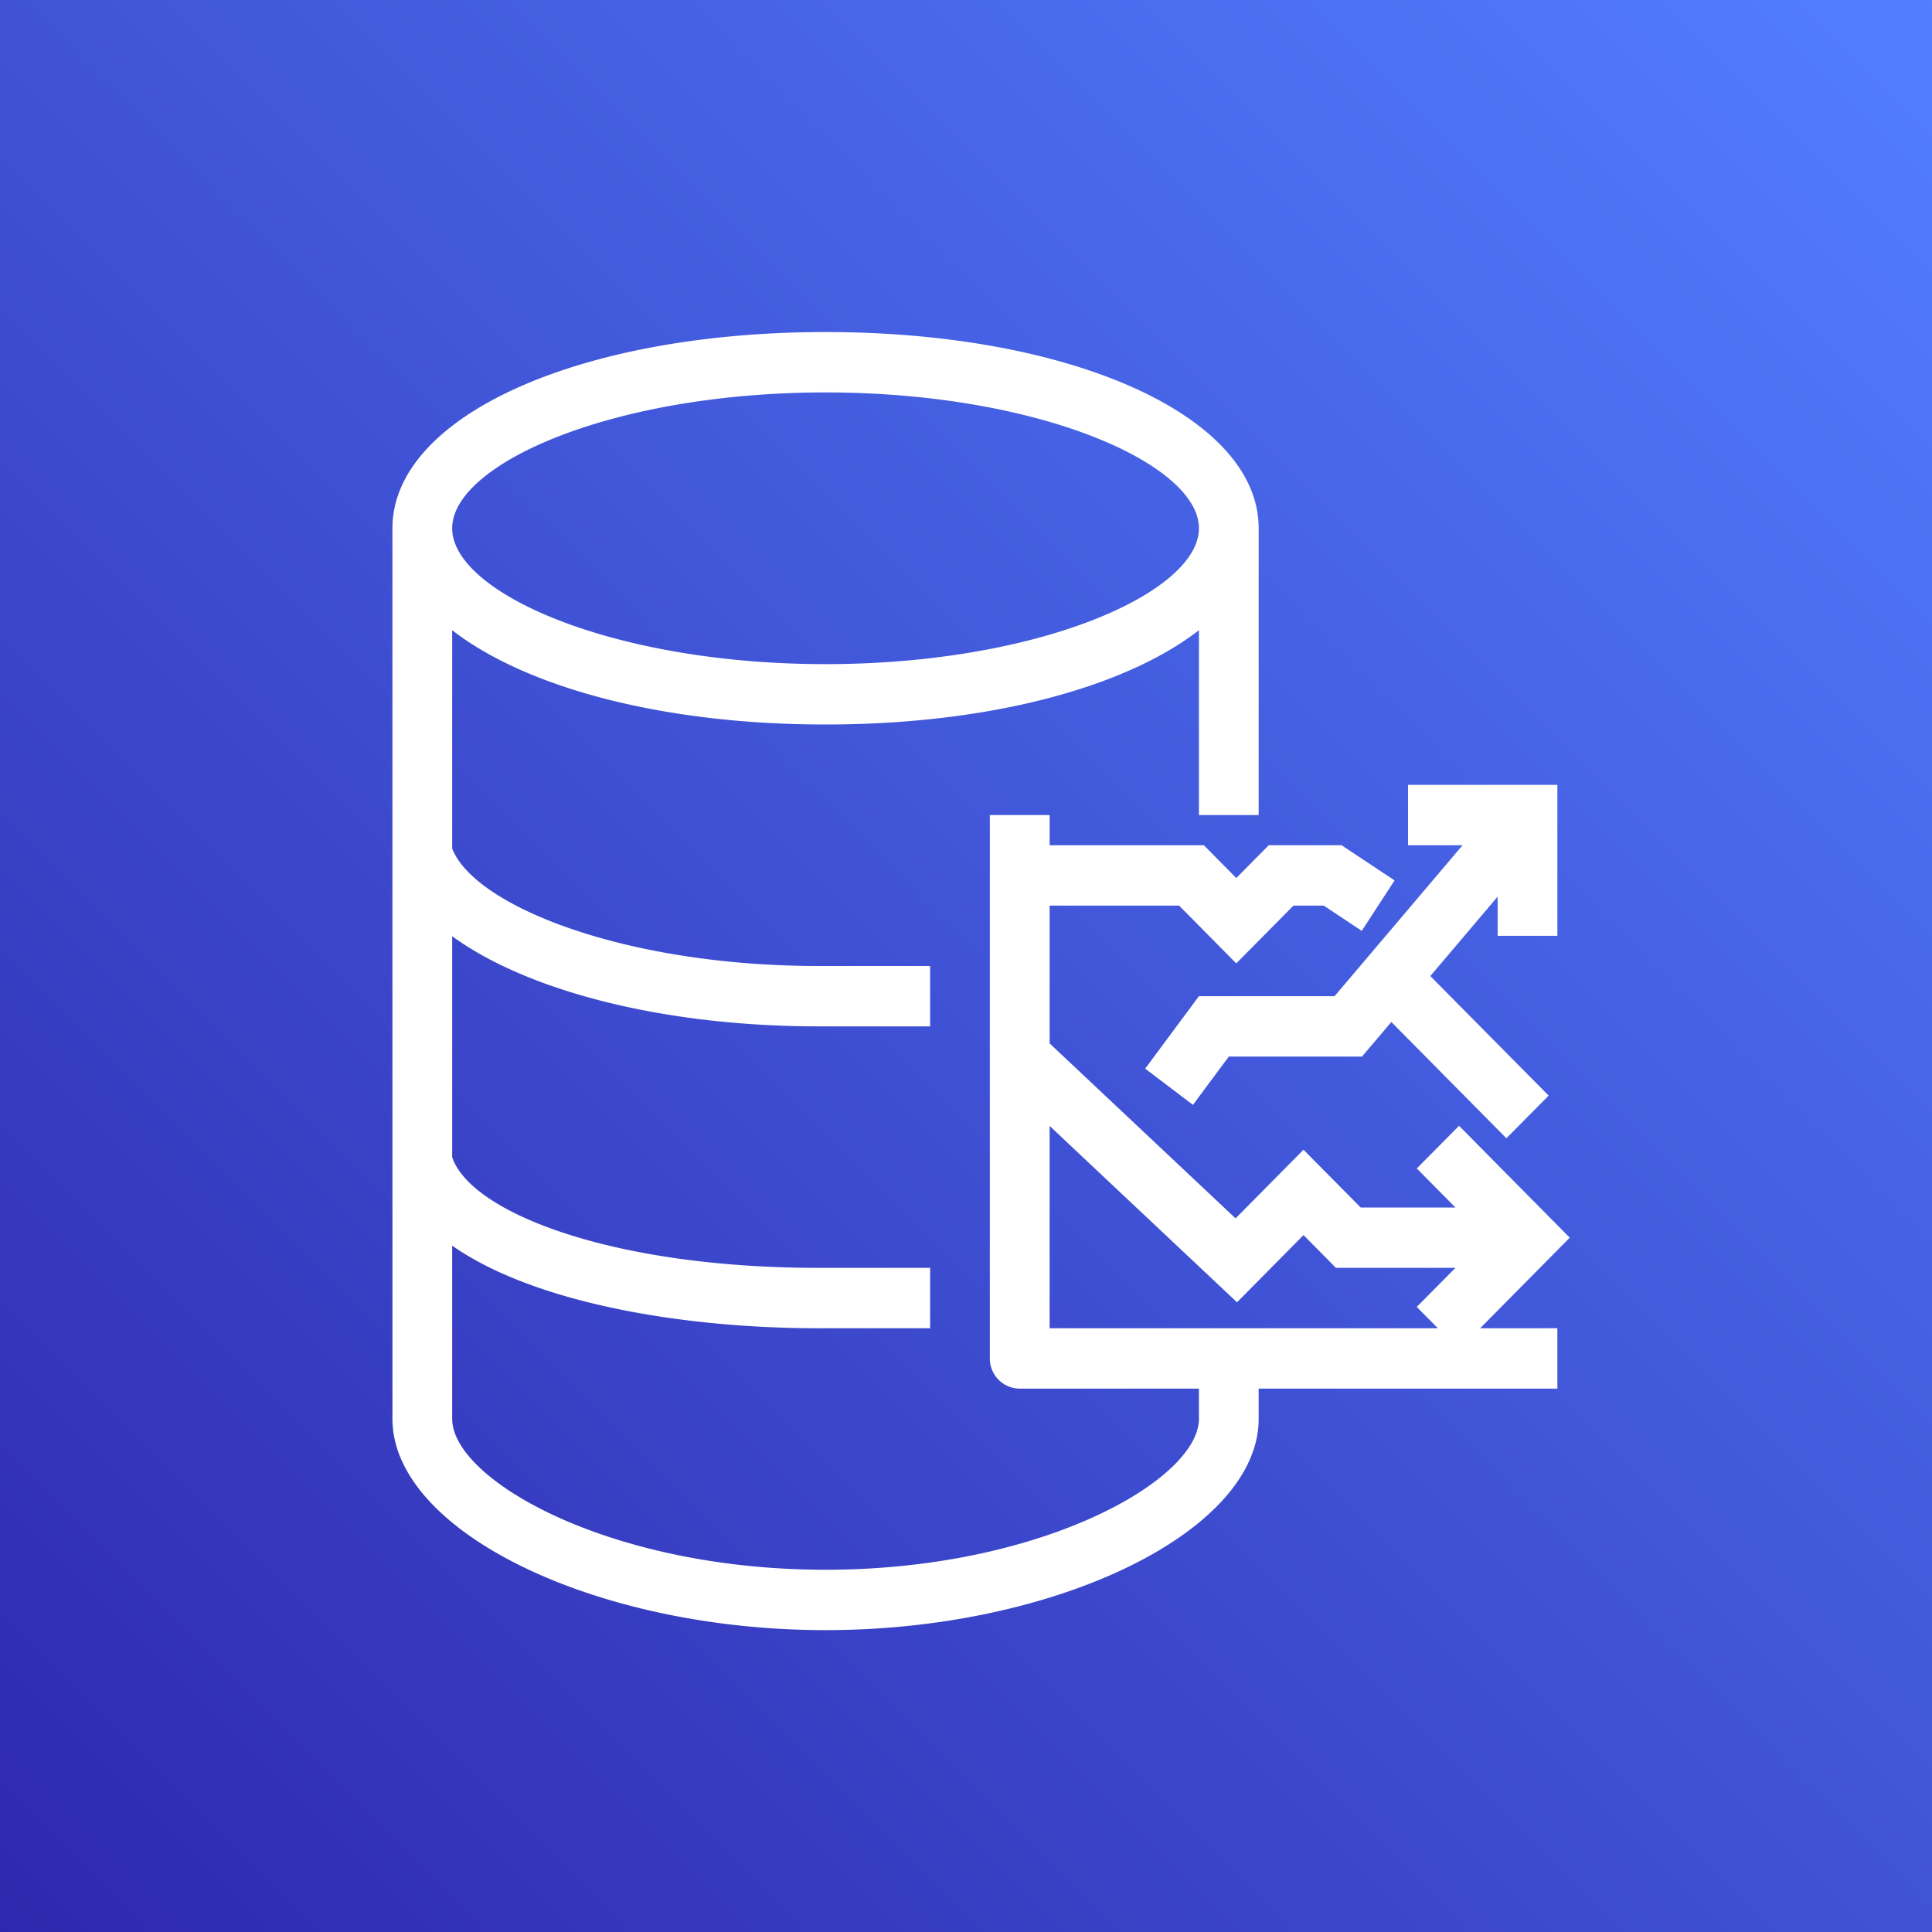 <svg width="64" height="64" xmlns="http://www.w3.org/2000/svg"><rect width="100%" height="100%" fill="#333333" stroke="none"/><defs><linearGradient x1="0%" y1="100%" x2="100%" y2="0%" id="a"><stop stop-color="#2E27AD" offset="0%"/><stop stop-color="#527FFF" offset="100%"/></linearGradient></defs><g fill="none" fill-rule="evenodd"><path d="M0 0h64v64H0z" fill="url(#a)"/><path d="M34.769 44h12.863l-.7-.707L48.213 42h-3.958l-1.074-1.086-2.203 2.226-6.208-5.842V44Zm-19.79-26.5c0 2.124 5.29 4.5 12.369 4.5s12.368-2.376 12.368-4.5-5.29-4.5-12.368-4.5c-7.08 0-12.369 2.376-12.369 4.5ZM49.032 44h2.558v2h-9.895v1c0 3.729-6.703 7-14.347 7C19.704 54 13 50.729 13 47V17.5c0-3.706 6.168-6.5 14.348-6.5s14.347 2.794 14.347 6.5V27h-1.979v-6.123C37.267 22.775 32.754 24 27.348 24c-5.407 0-9.92-1.225-12.369-3.123v7.23C15.711 30.006 20.682 32 27.127 32h3.684v2h-3.684c-5.161 0-9.656-1.172-12.148-2.986v7.316c.598 1.818 5.243 3.67 12.148 3.67h3.684v2h-3.684c-4.617 0-9.48-.866-12.148-2.736V47c0 2.013 5.194 5 12.369 5s12.368-2.987 12.368-5v-1H33.78a.995.995 0 0 1-.99-1V27h1.98v1h5.11l1.074 1.086L42.028 28h2.414l1.755 1.164-1.087 1.672L43.851 30h-1.004l-1.894 1.914L39.06 30h-4.29v4.564l6.16 5.796 2.25-2.274L45.075 40h3.138l-1.28-1.293 1.4-1.414L52 41l-2.968 3Zm-.582-16h-1.807v-2h4.947v5h-1.979v-1.297l-2.23 2.63 3.92 3.96-1.4 1.414-3.811-3.852L45.119 35h-4.413l-1.188 1.6-1.583-1.2 1.781-2.4h4.493l4.24-5Z" fill="#FFF"/></g></svg>